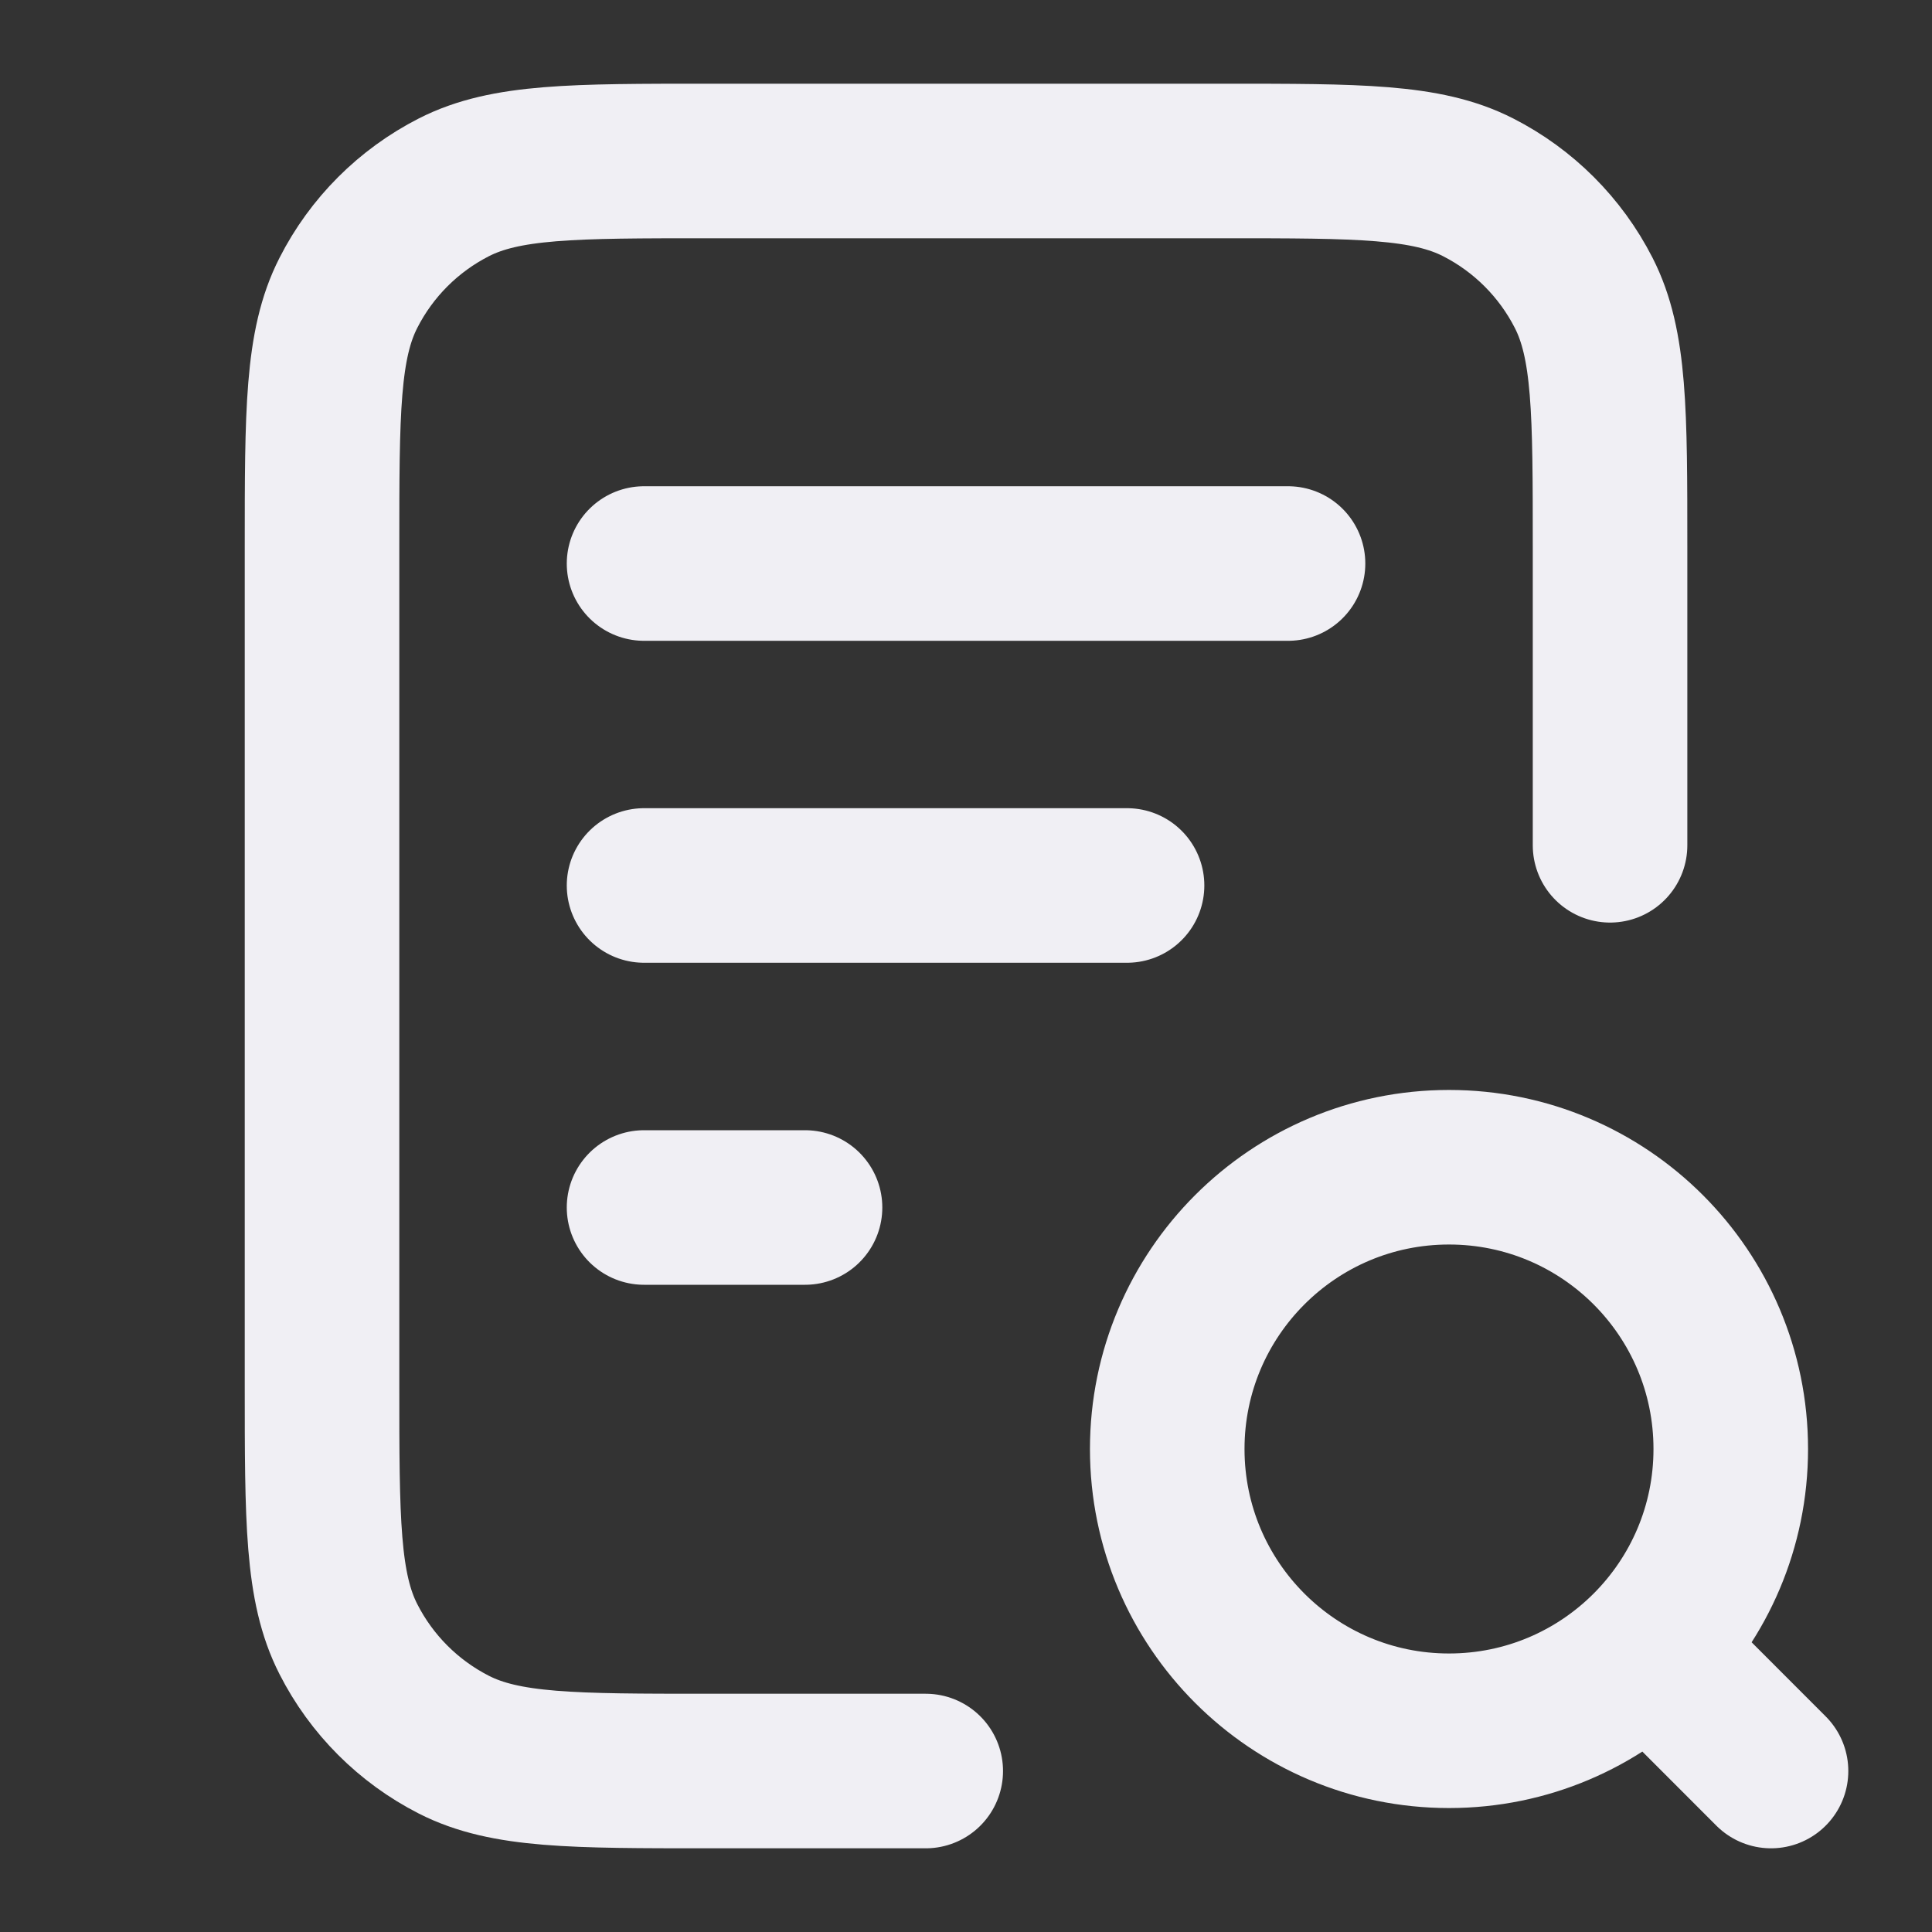 <svg width="25" height="25" viewBox="0 0 25 25" fill="none" xmlns="http://www.w3.org/2000/svg">
<rect x="0" y="0" width="25" height="25" fill="#333333" stroke="none"/>
<path id="id" d="M14.584 11.458H8.334M10.417 15.625H8.334M16.667 7.292H8.334M20.834 10.938V7.083C20.834 5.333 20.834 4.458 20.493 3.79C20.193 3.202 19.715 2.724 19.127 2.424C18.459 2.083 17.584 2.083 15.834 2.083H9.167C7.417 2.083 6.542 2.083 5.873 2.424C5.285 2.724 4.807 3.202 4.508 3.79C4.167 4.458 4.167 5.333 4.167 7.083V17.917C4.167 19.667 4.167 20.542 4.508 21.21C4.807 21.798 5.285 22.276 5.873 22.576C6.542 22.917 7.417 22.917 9.167 22.917H11.979M22.917 22.917L21.355 21.354M22.396 18.75C22.396 20.764 20.764 22.396 18.75 22.396C16.737 22.396 15.104 20.764 15.104 18.75C15.104 16.736 16.737 15.104 18.75 15.104C20.764 15.104 22.396 16.736 22.396 18.75Z" stroke="#F0EFF4" stroke-width="2" stroke-linecap="round" stroke-linejoin="round"/>
</svg>
